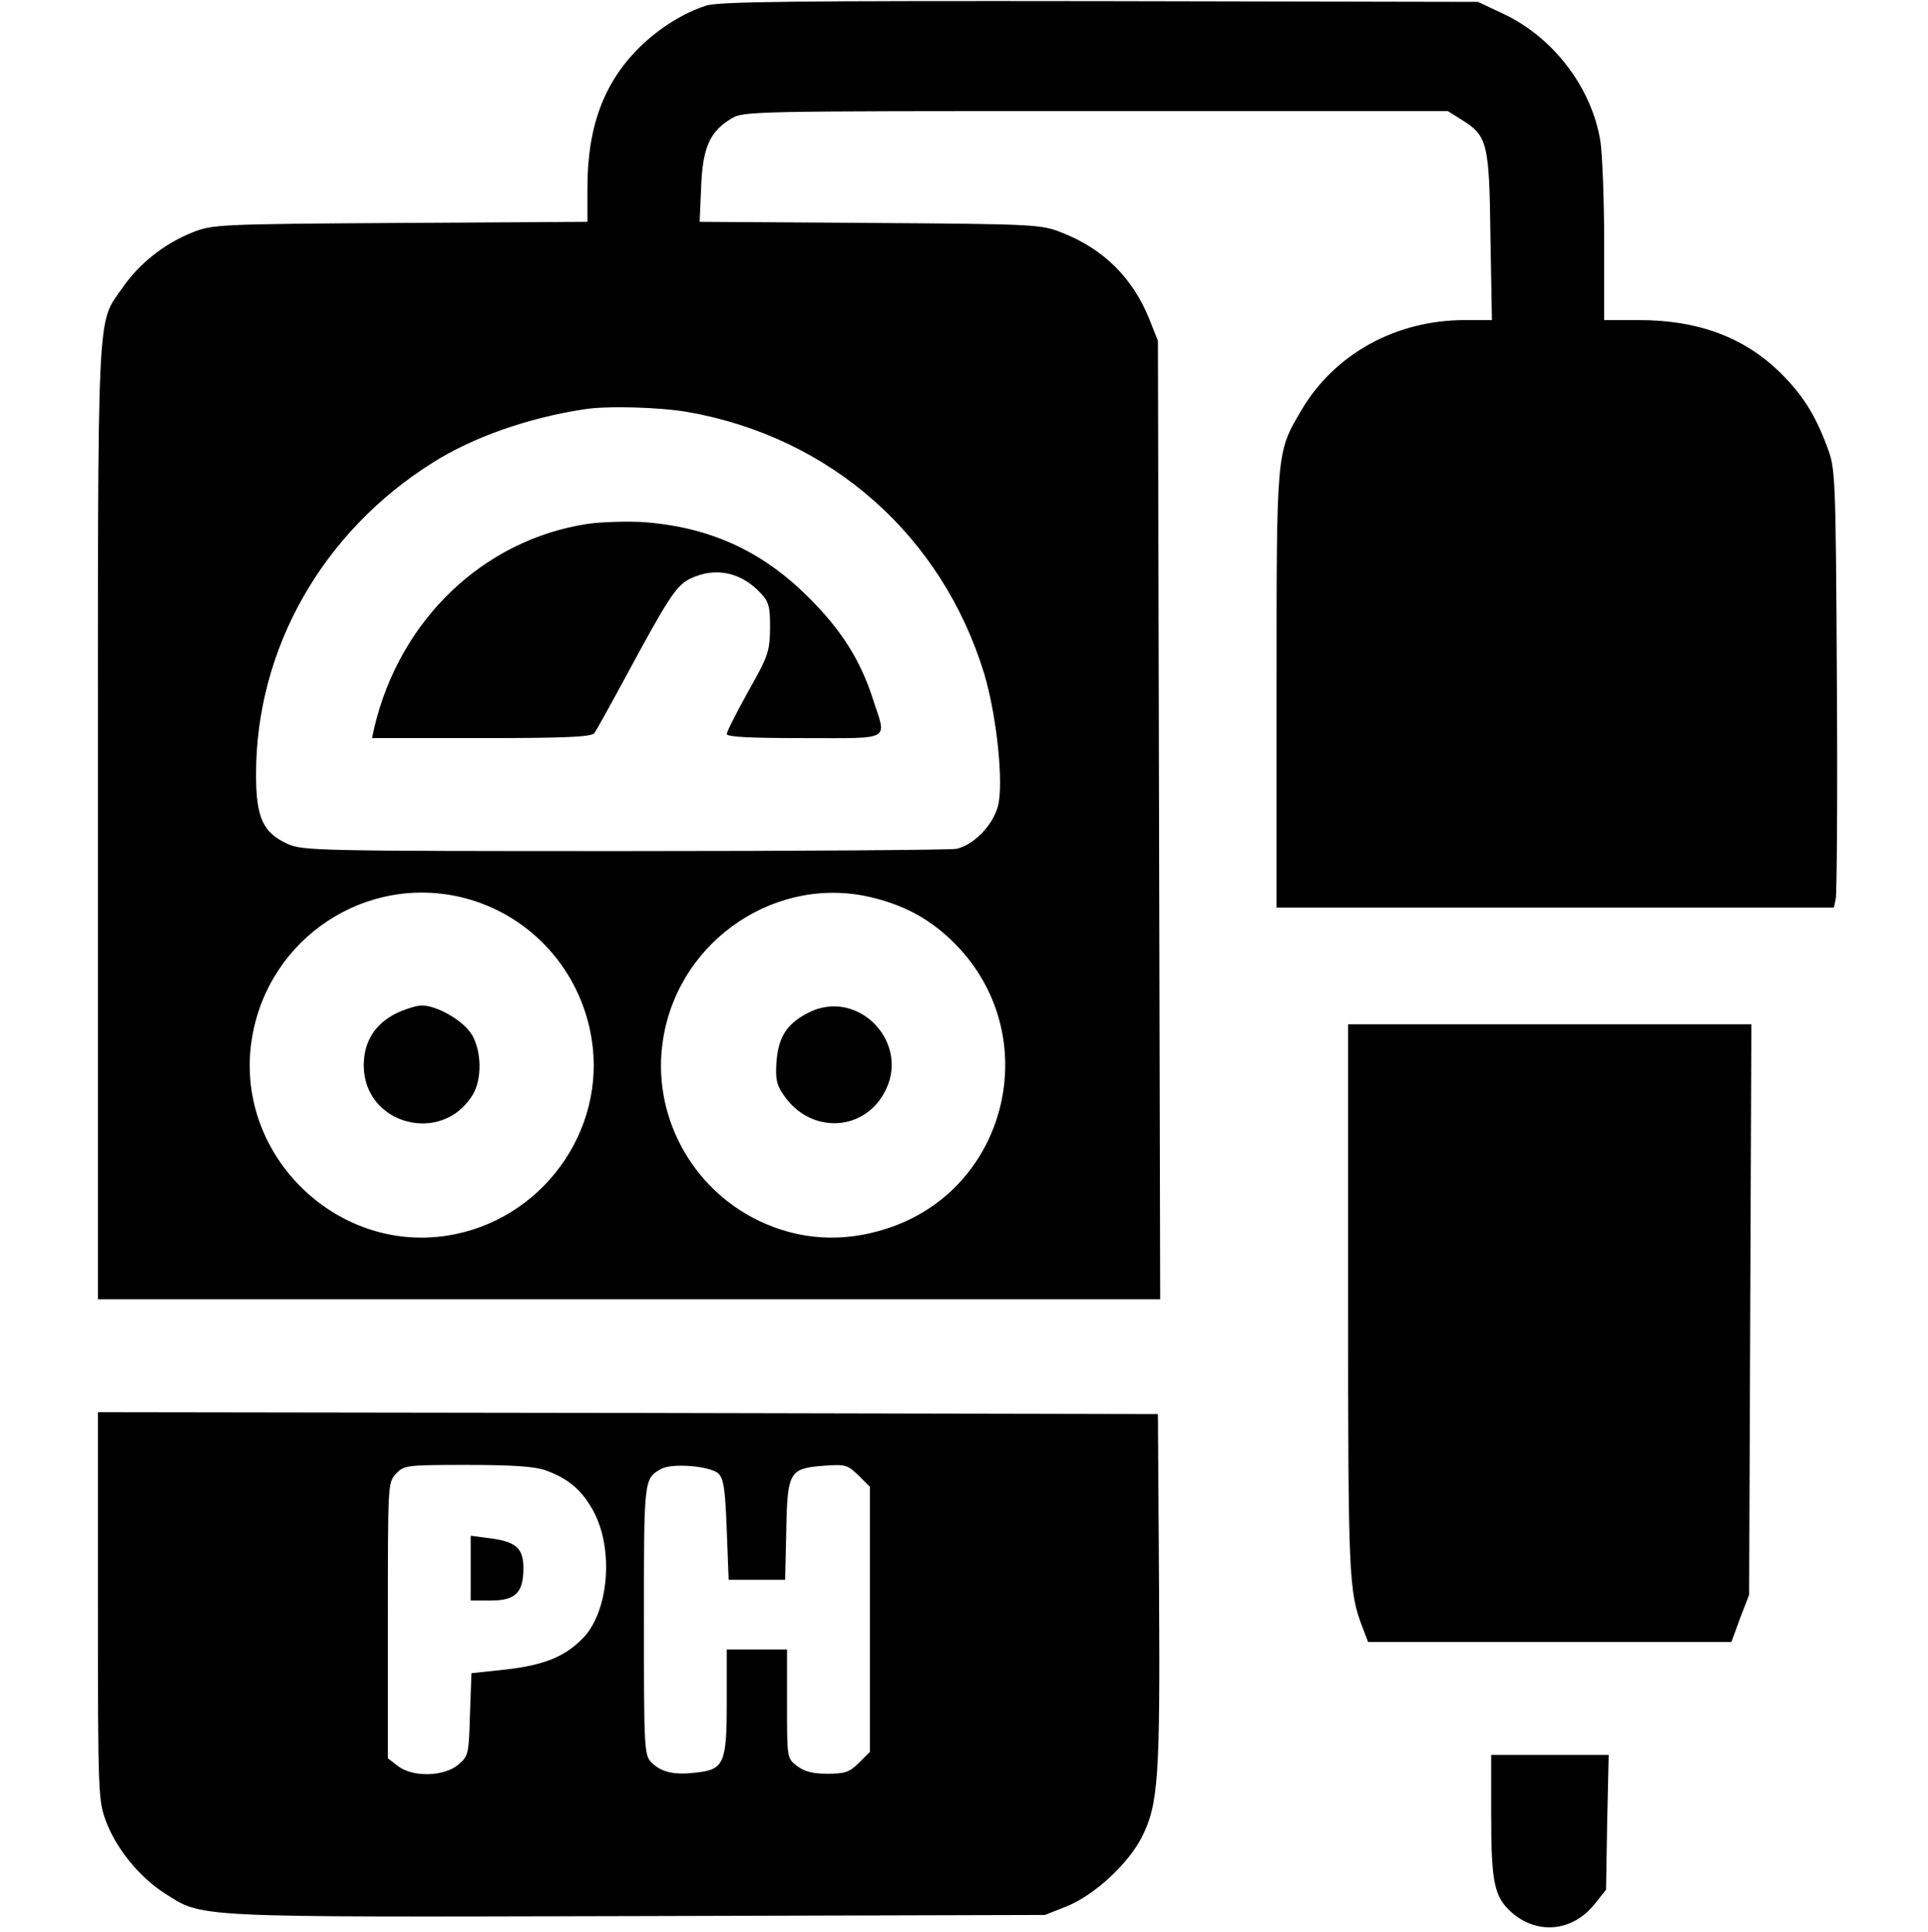 <?xml version="1.0" standalone="no"?>
<!DOCTYPE svg PUBLIC "-//W3C//DTD SVG 20010904//EN"
 "http://www.w3.org/TR/2001/REC-SVG-20010904/DTD/svg10.dtd">
<svg version="1.0" xmlns="http://www.w3.org/2000/svg"
 width="512pt" height="513pt" viewBox="0 0 512 513"
 preserveAspectRatio="xMidYMid meet">

<g transform="translate(0,513) scale(0.1,-0.1)"
fill="#000000" stroke="none">
<path d="M1875 5115 c-61 -20 -124 -59 -177 -111 -94 -93 -138 -210 -138 -372
l0 -91 -497 -3 c-490 -3 -499 -4 -554 -26 -74 -30 -139 -82 -183 -145 -70
-102 -66 -16 -66 -1419 l0 -1268 1410 0 1411 0 -3 1273 -3 1272 -23 58 c-44
109 -121 185 -229 228 -57 23 -65 24 -512 27 l-453 3 4 93 c4 104 23 147 80
181 32 20 51 20 968 20 l935 0 35 -22 c70 -43 75 -61 78 -310 l4 -223 -72 0
c-183 0 -347 -90 -435 -241 -66 -112 -65 -106 -65 -743 l0 -576 740 0 740 0 5
23 c3 12 5 274 3 582 -3 551 -4 561 -26 619 -32 86 -66 139 -125 197 -95 93
-217 139 -374 139 l-93 0 0 208 c0 114 -5 234 -10 267 -23 142 -124 275 -257
338 l-68 32 -1005 2 c-799 1 -1013 -1 -1045 -12z m-49 -1079 c381 -67 676
-329 788 -696 33 -111 52 -292 36 -351 -14 -52 -65 -103 -110 -113 -18 -3
-416 -6 -884 -6 -808 0 -853 1 -892 19 -66 30 -84 70 -84 185 0 333 176 644
470 828 106 67 251 118 400 141 60 10 201 6 276 -7z m-591 -1291 c175 -46 307
-192 336 -373 40 -247 -134 -484 -383 -523 -301 -47 -568 222 -519 523 43 268
305 441 566 373z m1088 0 c86 -22 151 -59 212 -120 242 -243 143 -655 -182
-758 -115 -37 -230 -30 -337 21 -182 87 -287 285 -255 483 42 265 306 441 562
374z"/>
<path d="M1561 3739 c-277 -42 -499 -254 -567 -541 l-6 -28 290 0 c220 0 292
3 300 13 5 6 42 73 82 147 115 213 136 246 174 264 66 31 134 17 186 -39 22
-23 25 -36 25 -93 -1 -63 -5 -74 -58 -168 -31 -56 -57 -107 -57 -113 0 -8 61
-11 205 -11 235 0 220 -9 184 101 -34 107 -86 188 -174 275 -124 123 -264 186
-442 198 -43 2 -107 0 -142 -5z"/>
<path d="M1050 2438 c-55 -28 -84 -75 -84 -137 0 -158 209 -213 290 -77 24 41
23 113 -2 157 -21 37 -92 79 -134 79 -14 0 -46 -10 -70 -22z"/>
<path d="M2145 2440 c-56 -29 -78 -64 -83 -130 -3 -45 0 -61 20 -89 68 -100
207 -98 265 5 76 132 -68 284 -202 214z"/>
<path d="M3580 1678 c0 -733 2 -774 37 -866 l16 -42 482 0 483 0 23 63 24 62
3 758 3 757 -536 0 -535 0 0 -732z"/>
<path d="M260 865 c0 -496 1 -516 21 -570 27 -73 88 -148 154 -191 106 -67 55
-65 1256 -62 l1084 3 58 23 c74 30 163 113 199 183 44 88 49 155 46 659 l-3
465 -1407 3 -1408 2 0 -515z m1188 361 c61 -22 97 -52 128 -109 54 -100 41
-263 -26 -335 -48 -50 -102 -73 -205 -85 l-93 -10 -4 -110 c-3 -105 -4 -110
-31 -133 -38 -32 -122 -34 -161 -3 l-26 20 0 367 c0 362 0 366 22 389 21 22
27 23 188 23 120 0 179 -4 208 -14z m460 -9 c14 -14 18 -43 22 -150 l5 -132
75 0 75 0 3 131 c3 157 8 165 102 172 55 4 61 2 90 -26 l30 -30 0 -352 0 -352
-29 -29 c-25 -25 -37 -29 -84 -29 -40 0 -61 6 -81 21 -26 20 -26 21 -26 165
l0 144 -80 0 -80 0 0 -139 c0 -164 -7 -180 -82 -188 -58 -7 -92 1 -118 27 -19
19 -20 35 -20 378 0 376 0 375 45 401 29 17 132 8 153 -12z"/>
<path d="M1250 966 l0 -86 54 0 c65 0 86 21 86 86 0 52 -19 70 -87 79 l-53 7
0 -86z"/>
<path d="M3960 313 c0 -183 8 -220 55 -262 68 -59 161 -50 219 22 l31 39 3
179 4 179 -156 0 -156 0 0 -157z"/>
</g>
</svg>
